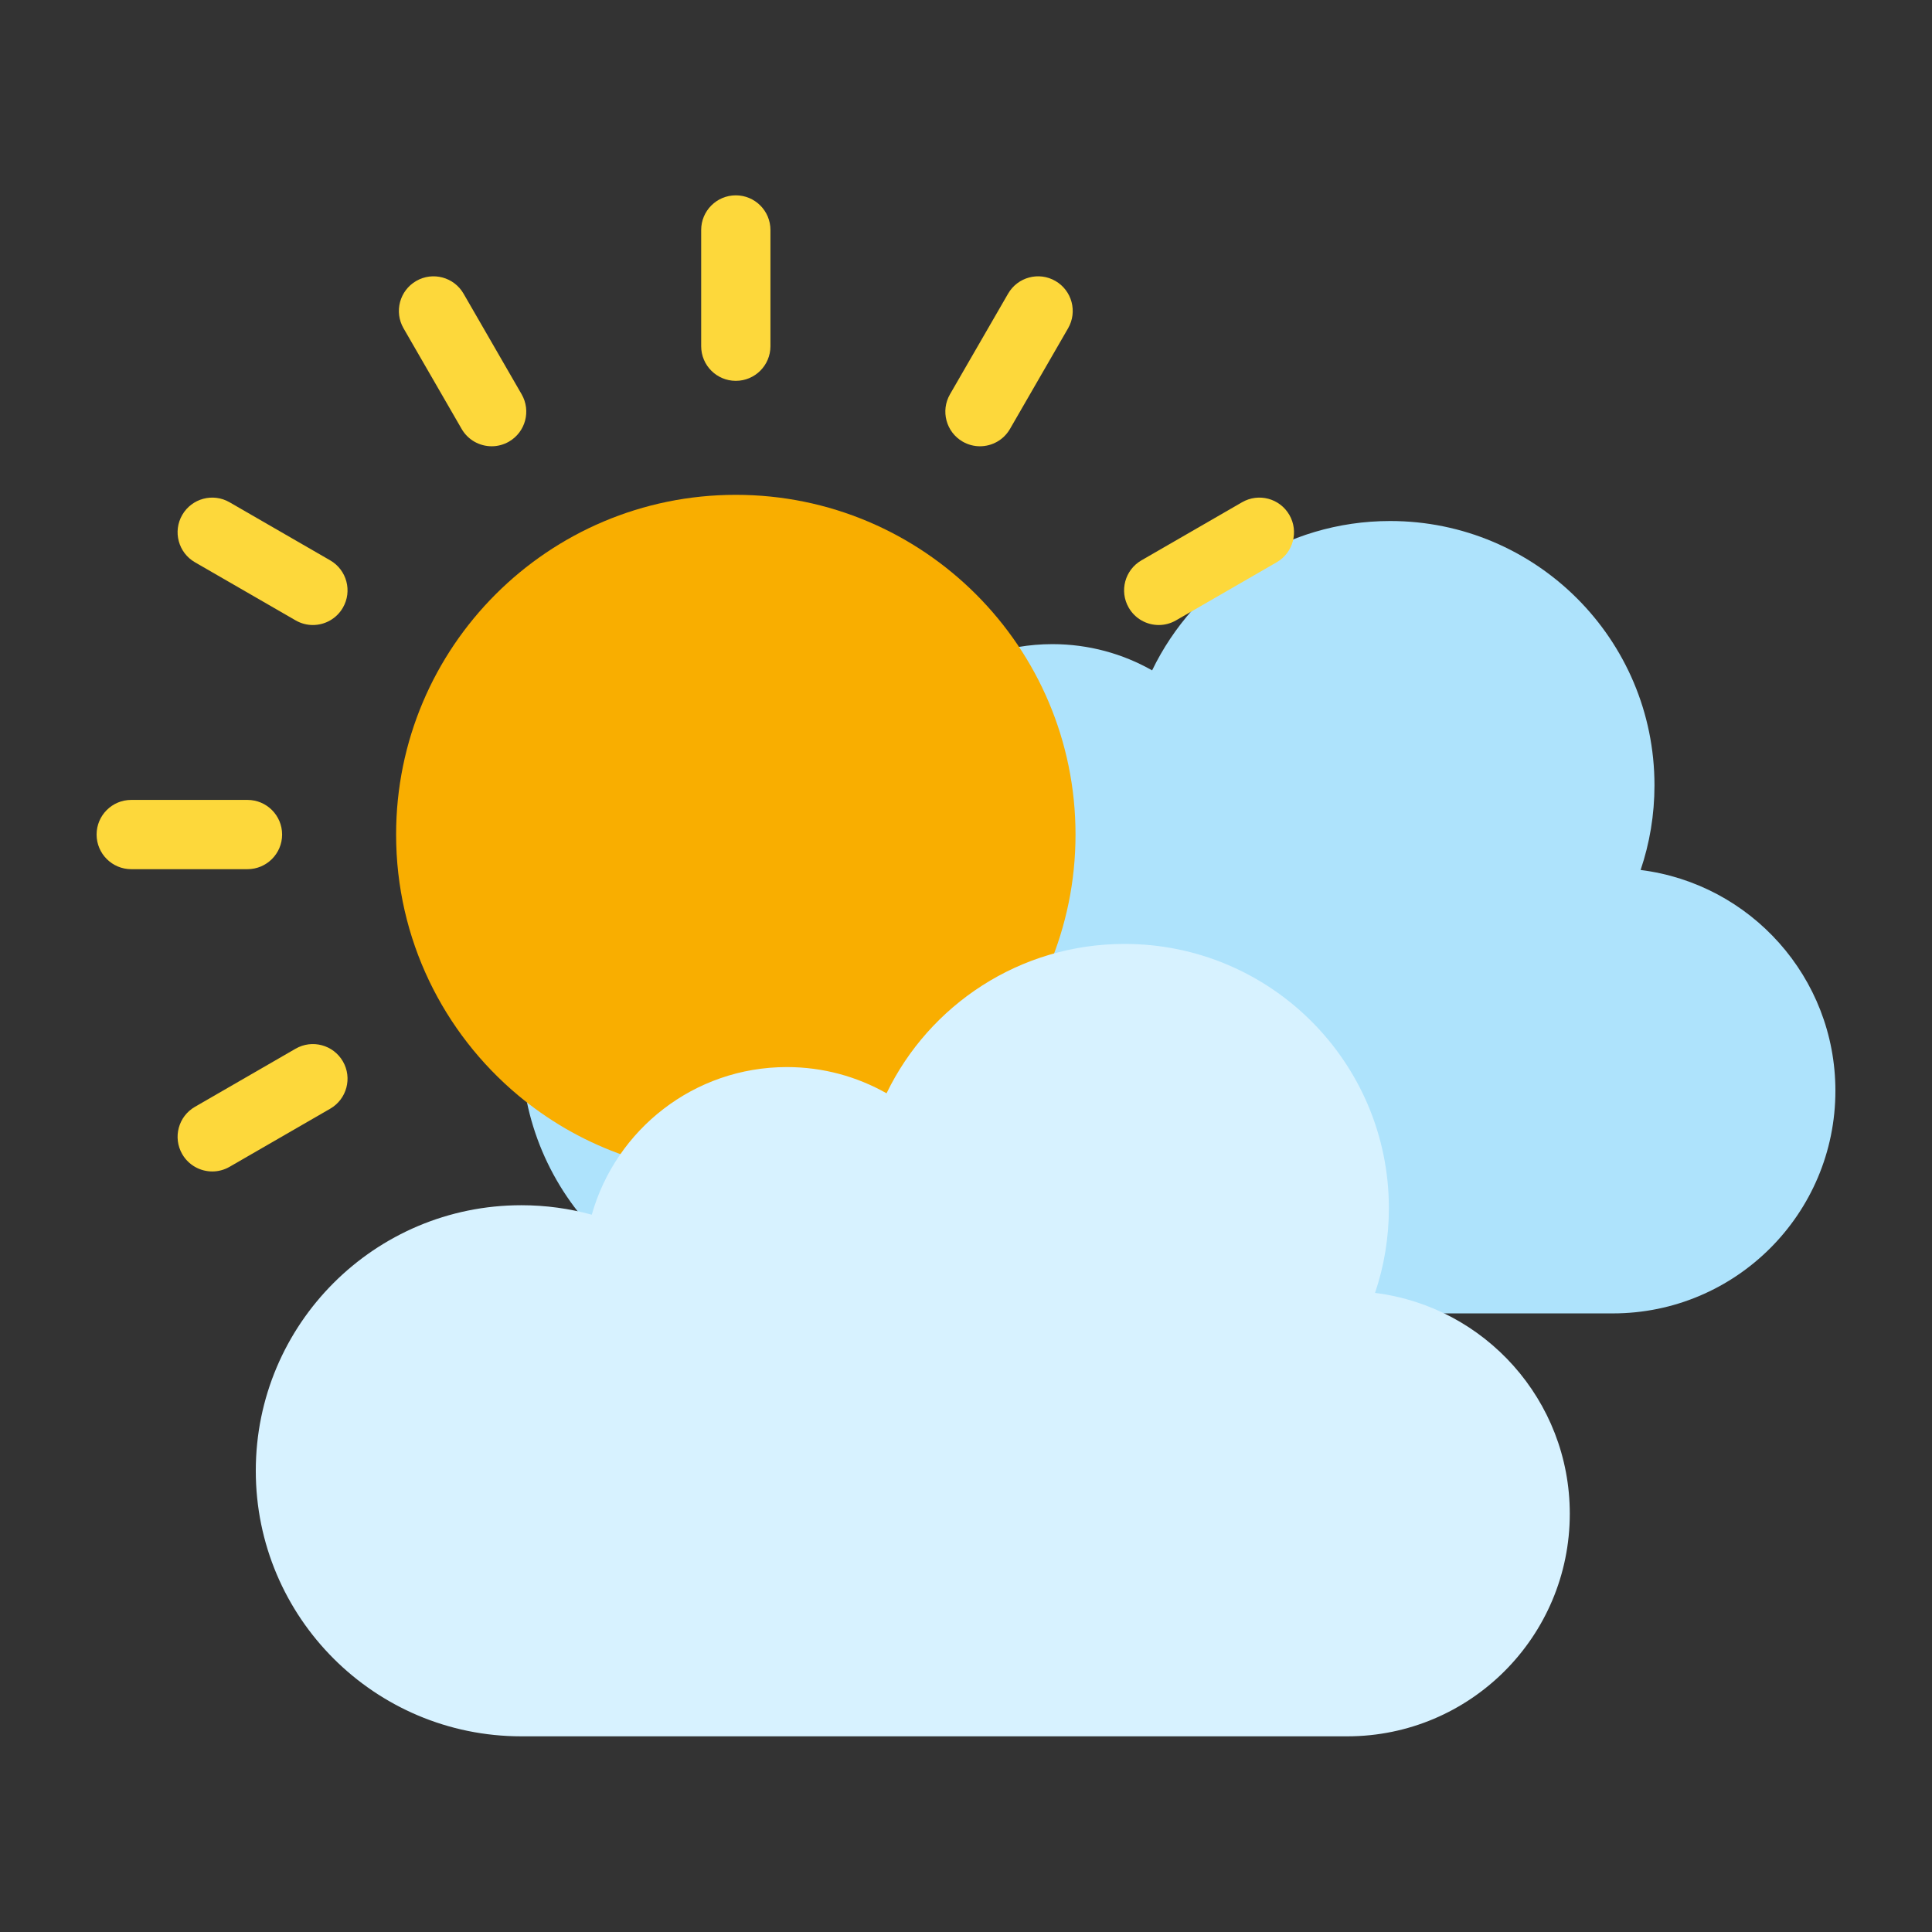 <svg xmlns="http://www.w3.org/2000/svg" xmlns:xlink="http://www.w3.org/1999/xlink" width="500" zoomAndPan="magnify" viewBox="0 0 375 375" height="500" preserveAspectRatio="xMidYMid meet" version="1.0"><rect x="0" y="0" width="375" height="375" fill="#333333" stroke="none"/><defs><clipPath id="72ba9a84b9"><path d="M 101 101 L 356.25 101 L 356.25 255 L 101 255 Z M 101 101 " clip-rule="nonzero"/></clipPath><clipPath id="2e0a633784"><path d="M 136 37.945 L 150 37.945 L 150 74 L 136 74 Z M 136 37.945 " clip-rule="nonzero"/></clipPath><clipPath id="997d164f92"><path d="M 18.75 155 L 55 155 L 55 169 L 18.75 169 Z M 18.75 155 " clip-rule="nonzero"/></clipPath><clipPath id="13aa5e3085"><path d="M 49 183 L 305 183 L 305 337.195 L 49 337.195 Z M 49 183 " clip-rule="nonzero"/></clipPath></defs><g clip-path="url(#72ba9a84b9)"><path fill="#aee3fc" d="M 318.441 168.863 C 320.188 163.703 321.133 158.176 321.133 152.426 C 321.133 124.094 298.164 101.129 269.832 101.129 C 249.496 101.129 231.926 112.961 223.625 130.117 C 217.914 126.883 211.316 125.027 204.281 125.027 C 186.258 125.027 171.074 137.152 166.418 153.688 C 162.059 152.488 157.477 151.848 152.738 151.848 C 124.273 151.848 101.199 174.922 101.199 203.391 C 101.199 231.855 124.273 254.93 152.738 254.93 L 313.039 254.93 C 336.906 254.93 356.25 235.586 356.25 211.723 C 356.25 189.691 339.754 171.523 318.441 168.863 " fill-opacity="1" fill-rule="nonzero"/></g><path fill="#f9ae00" d="M 100.547 212.586 C 86.086 200.488 76.883 182.312 76.883 161.984 C 76.883 125.566 106.406 96.047 142.82 96.047 C 179.234 96.047 208.758 125.566 208.758 161.984 C 208.758 198.398 179.234 227.918 142.82 227.918 C 126.73 227.918 111.992 222.16 100.547 212.586 " fill-opacity="1" fill-rule="nonzero"/><g clip-path="url(#2e0a633784)"><path fill="#fdd83b" d="M 142.82 73.922 C 139.105 73.922 136.098 70.91 136.098 67.195 L 136.098 44.637 C 136.098 40.926 139.105 37.914 142.82 37.914 C 146.535 37.914 149.543 40.926 149.543 44.637 L 149.543 67.195 C 149.543 70.91 146.535 73.922 142.82 73.922 " fill-opacity="1" fill-rule="nonzero"/></g><path fill="#fdd83b" d="M 142.82 286.051 C 139.105 286.051 136.098 283.043 136.098 279.328 L 136.098 256.77 C 136.098 253.055 139.105 250.047 142.82 250.047 C 146.535 250.047 149.543 253.055 149.543 256.77 L 149.543 279.328 C 149.543 283.043 146.535 286.051 142.82 286.051 " fill-opacity="1" fill-rule="nonzero"/><path fill="#fdd83b" d="M 95.434 86.621 C 93.109 86.621 90.852 85.414 89.605 83.258 L 78.324 63.719 C 76.469 60.504 77.57 56.395 80.785 54.535 C 84 52.68 88.113 53.781 89.973 56.996 L 101.25 76.531 C 103.105 79.75 102.004 83.859 98.789 85.719 C 97.73 86.328 96.574 86.621 95.434 86.621 " fill-opacity="1" fill-rule="nonzero"/><path fill="#fdd83b" d="M 201.5 270.332 C 199.176 270.332 196.918 269.125 195.672 266.969 L 184.391 247.434 C 182.535 244.215 183.637 240.105 186.852 238.25 C 190.07 236.391 194.18 237.492 196.035 240.711 L 207.316 260.246 C 209.172 263.461 208.07 267.574 204.855 269.43 C 203.797 270.043 202.641 270.332 201.5 270.332 " fill-opacity="1" fill-rule="nonzero"/><path fill="#fdd83b" d="M 60.727 121.316 C 59.586 121.316 58.43 121.023 57.371 120.41 L 37.832 109.133 C 34.617 107.273 33.516 103.164 35.371 99.949 C 37.23 96.734 41.34 95.629 44.555 97.488 L 64.094 108.766 C 67.309 110.625 68.414 114.738 66.555 117.949 C 65.312 120.105 63.051 121.316 60.727 121.316 " fill-opacity="1" fill-rule="nonzero"/><path fill="#fdd83b" d="M 244.438 227.379 C 243.301 227.379 242.145 227.09 241.082 226.48 L 221.547 215.199 C 218.332 213.344 217.23 209.23 219.086 206.016 C 220.941 202.797 225.055 201.699 228.27 203.555 L 247.805 214.836 C 251.023 216.691 252.121 220.801 250.266 224.02 C 249.02 226.176 246.762 227.379 244.438 227.379 " fill-opacity="1" fill-rule="nonzero"/><g clip-path="url(#997d164f92)"><path fill="#fdd83b" d="M 48.031 168.707 L 25.473 168.707 C 21.762 168.707 18.75 165.695 18.75 161.984 C 18.75 158.27 21.762 155.262 25.473 155.262 L 48.031 155.262 C 51.746 155.262 54.758 158.27 54.758 161.984 C 54.758 165.695 51.746 168.707 48.031 168.707 " fill-opacity="1" fill-rule="nonzero"/></g><path fill="#fdd83b" d="M 41.203 227.379 C 38.879 227.379 36.621 226.176 35.371 224.02 C 33.516 220.801 34.617 216.691 37.832 214.836 L 57.371 203.555 C 60.586 201.699 64.699 202.801 66.555 206.016 C 68.414 209.23 67.309 213.344 64.094 215.199 L 44.555 226.48 C 43.496 227.09 42.344 227.379 41.203 227.379 " fill-opacity="1" fill-rule="nonzero"/><path fill="#fdd83b" d="M 224.914 121.316 C 222.59 121.316 220.332 120.109 219.086 117.949 C 217.23 114.738 218.332 110.625 221.547 108.766 L 241.082 97.488 C 244.301 95.629 248.41 96.73 250.266 99.949 C 252.121 103.164 251.023 107.273 247.805 109.133 L 228.27 120.41 C 227.211 121.023 226.055 121.316 224.914 121.316 " fill-opacity="1" fill-rule="nonzero"/><path fill="#fdd83b" d="M 84.141 270.332 C 83 270.332 81.844 270.043 80.785 269.43 C 77.57 267.574 76.469 263.461 78.324 260.246 L 89.605 240.711 C 91.461 237.492 95.574 236.391 98.789 238.25 C 102.004 240.105 103.105 244.215 101.25 247.434 L 89.973 266.969 C 88.723 269.125 86.465 270.332 84.141 270.332 " fill-opacity="1" fill-rule="nonzero"/><path fill="#fdd83b" d="M 190.207 86.621 C 189.066 86.621 187.914 86.328 186.852 85.719 C 183.637 83.859 182.535 79.75 184.391 76.531 L 195.672 56.996 C 197.527 53.781 201.641 52.676 204.855 54.535 C 208.07 56.395 209.172 60.504 207.316 63.719 L 196.035 83.258 C 194.789 85.414 192.531 86.621 190.207 86.621 " fill-opacity="1" fill-rule="nonzero"/><g clip-path="url(#13aa5e3085)"><path fill="#d7f2ff" d="M 266.895 250.953 C 268.637 245.793 269.582 240.262 269.582 234.516 C 269.582 206.184 246.613 183.215 218.281 183.215 C 197.945 183.215 180.375 195.047 172.078 212.207 C 166.363 208.973 159.766 207.117 152.73 207.117 C 134.707 207.117 119.527 219.242 114.863 235.773 C 110.512 234.574 105.926 233.934 101.191 233.934 C 72.723 233.934 49.648 257.012 49.648 285.477 C 49.648 313.945 72.723 337.02 101.191 337.02 L 261.492 337.02 C 285.352 337.02 304.695 317.672 304.695 293.812 C 304.695 271.777 288.203 253.613 266.895 250.953 " fill-opacity="1" fill-rule="nonzero"/></g></svg>
